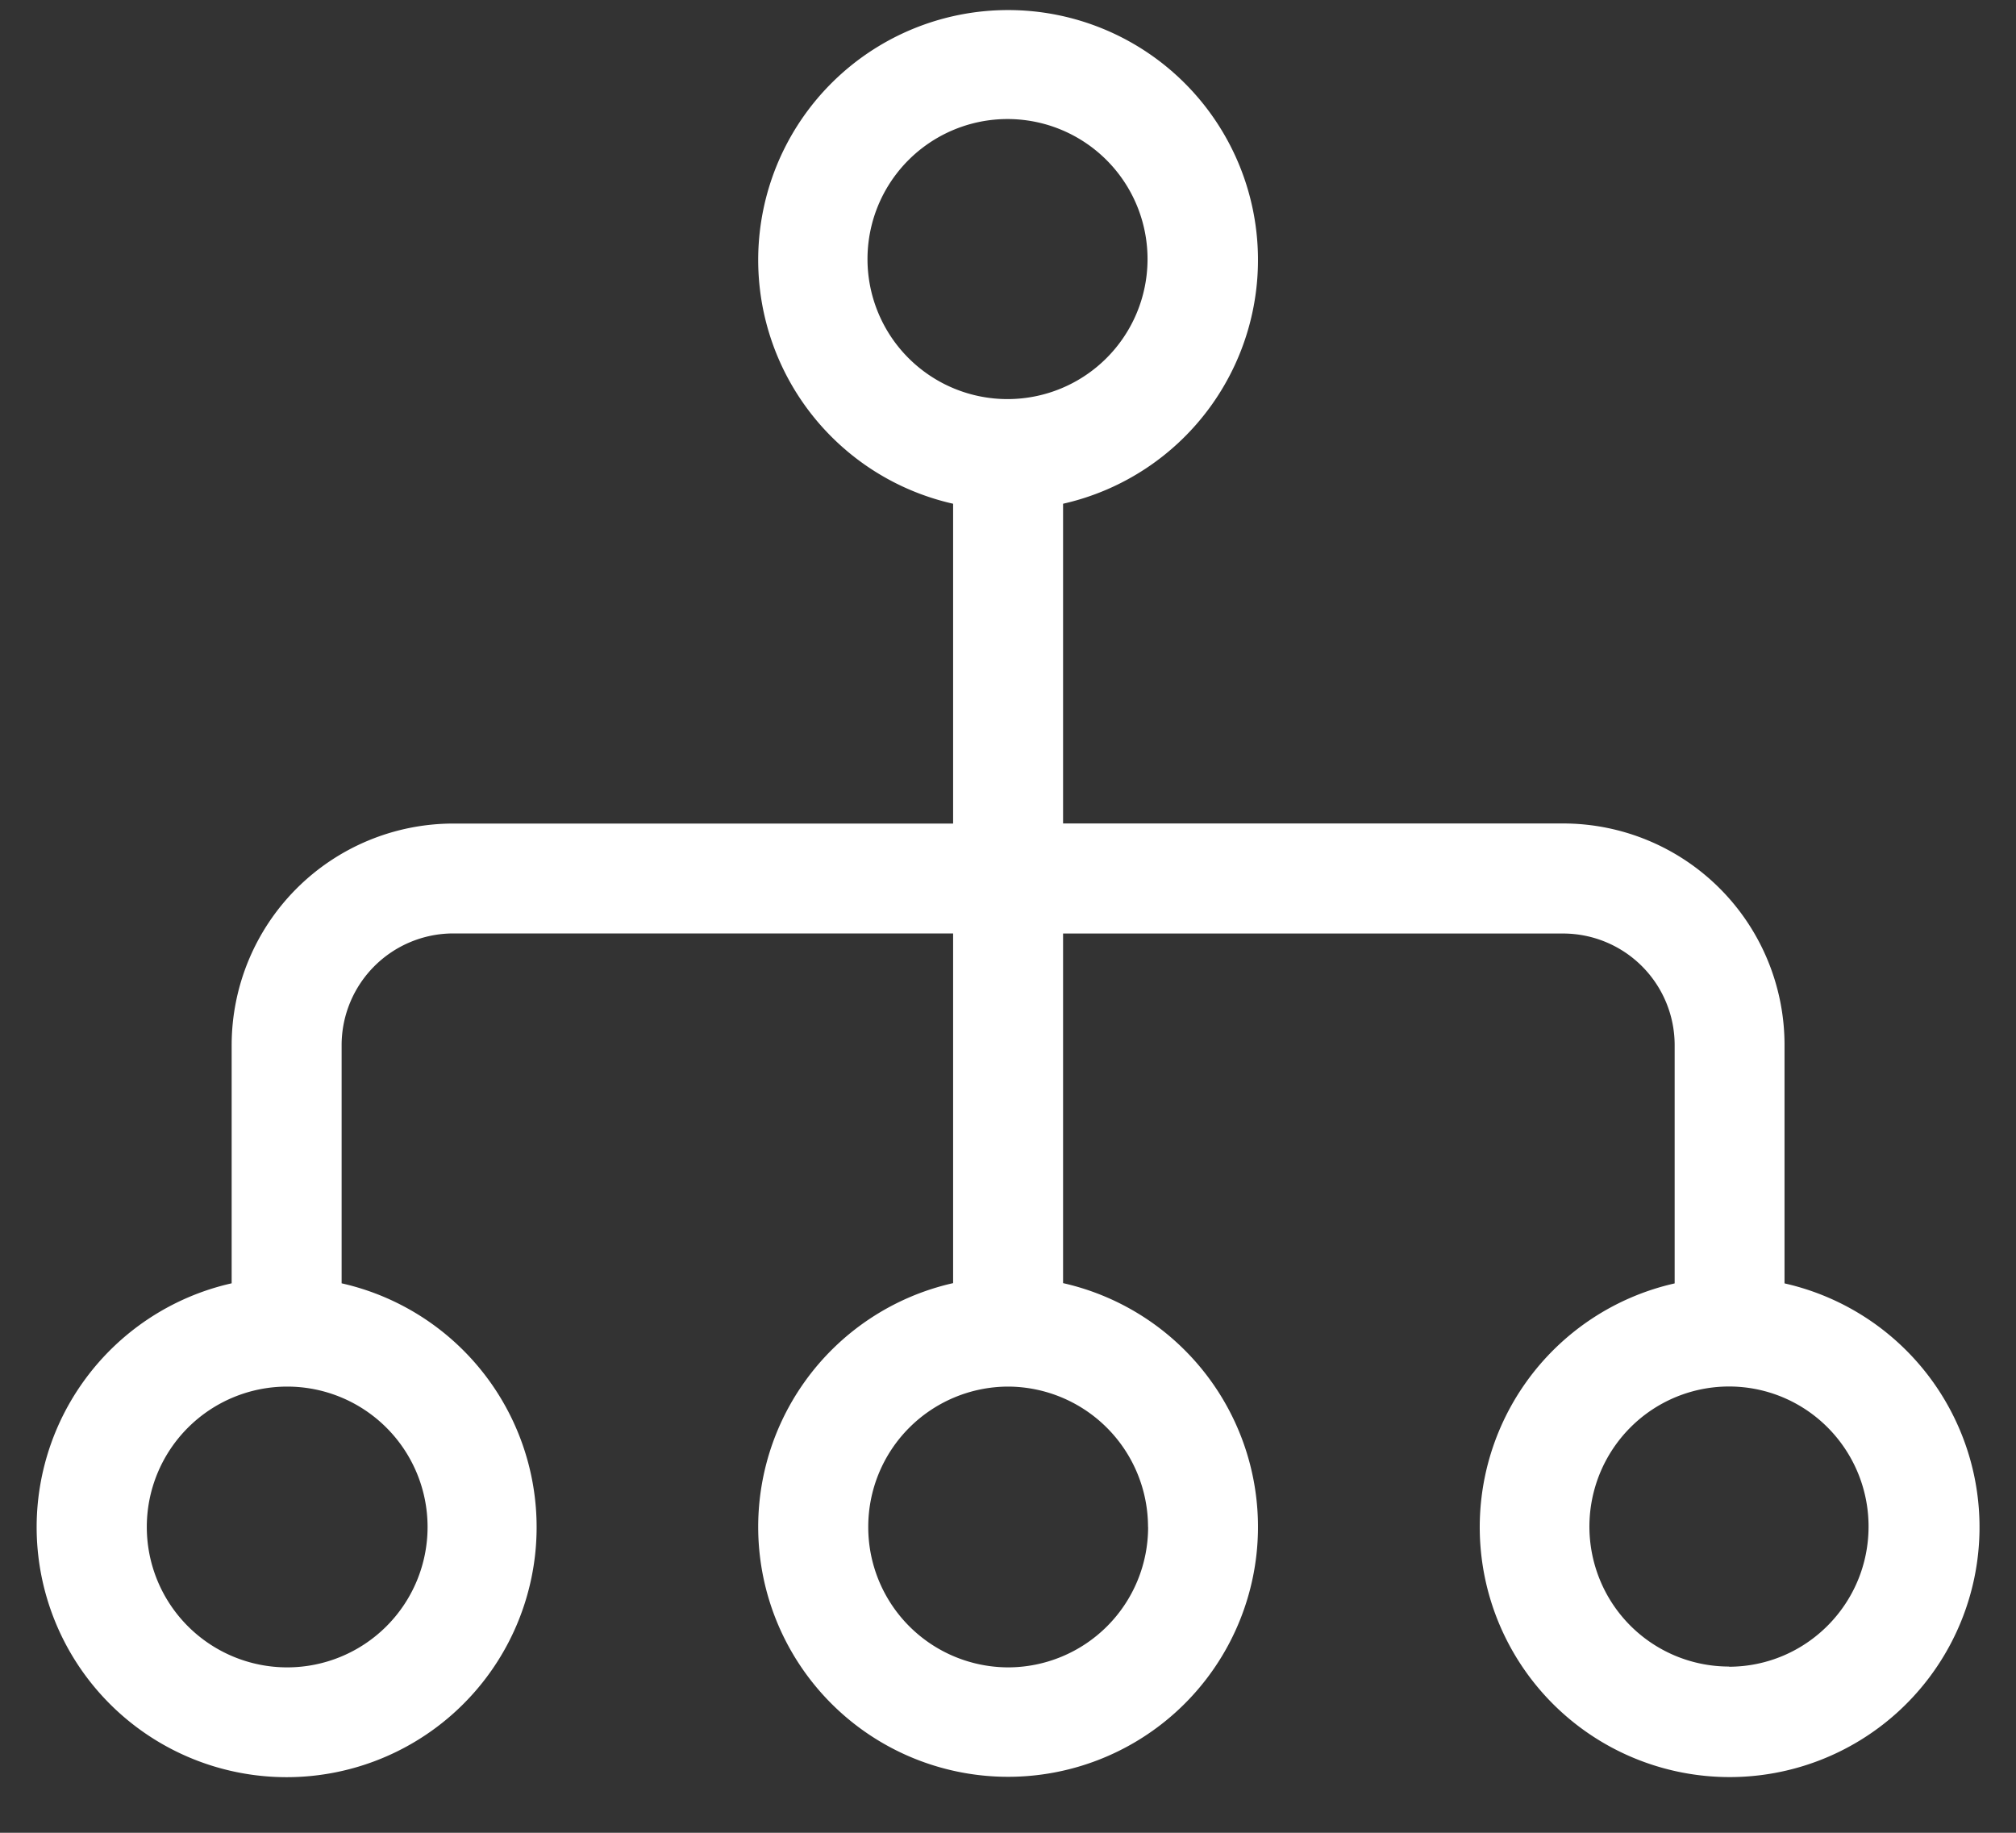 <svg xmlns="http://www.w3.org/2000/svg" xmlns:xlink="http://www.w3.org/1999/xlink" width="22" height="20"><rect width="100%" height="100%" fill="#333333" stroke="none"/><defs><path id="a" d="M721.87 211.186a1.523 1.523 0 0 1-1.409-.942 1.532 1.532 0 0 1 .33-1.666 1.52 1.52 0 0 1 1.66-.332c.569.237.94.794.94 1.412 0 .844-.681 1.528-1.522 1.53zm-9.281-14.76a1.528 1.528 0 1 1 2.823-1.17 1.528 1.528 0 0 1-2.823 1.17zm2.94 13.237a1.53 1.53 0 0 1-1.526 1.532 1.53 1.53 0 0 1-1.528-1.531 1.53 1.53 0 0 1 1.526-1.533 1.533 1.533 0 0 1 1.527 1.532zm-7.863 0a1.532 1.532 0 1 1-3.064 0 1.532 1.532 0 0 1 3.064 0zm14.808-2.66v-2.6a2.417 2.417 0 0 0-2.413-2.417h-5.46v-3.489a2.727 2.727 0 1 0-1.2 0v3.49h-5.455a2.42 2.42 0 0 0-2.418 2.417v2.6a2.728 2.728 0 1 0 1.2 0v-2.6a1.22 1.22 0 0 1 1.218-1.218h5.455v3.816a2.727 2.727 0 1 0 1.2 0v-3.815h5.46a1.218 1.218 0 0 1 1.214 1.218v2.6a2.727 2.727 0 1 0 1.2 0z"/></defs><use fill="#fff" xlink:href="#a" transform="translate(-703 -193)"/></svg>